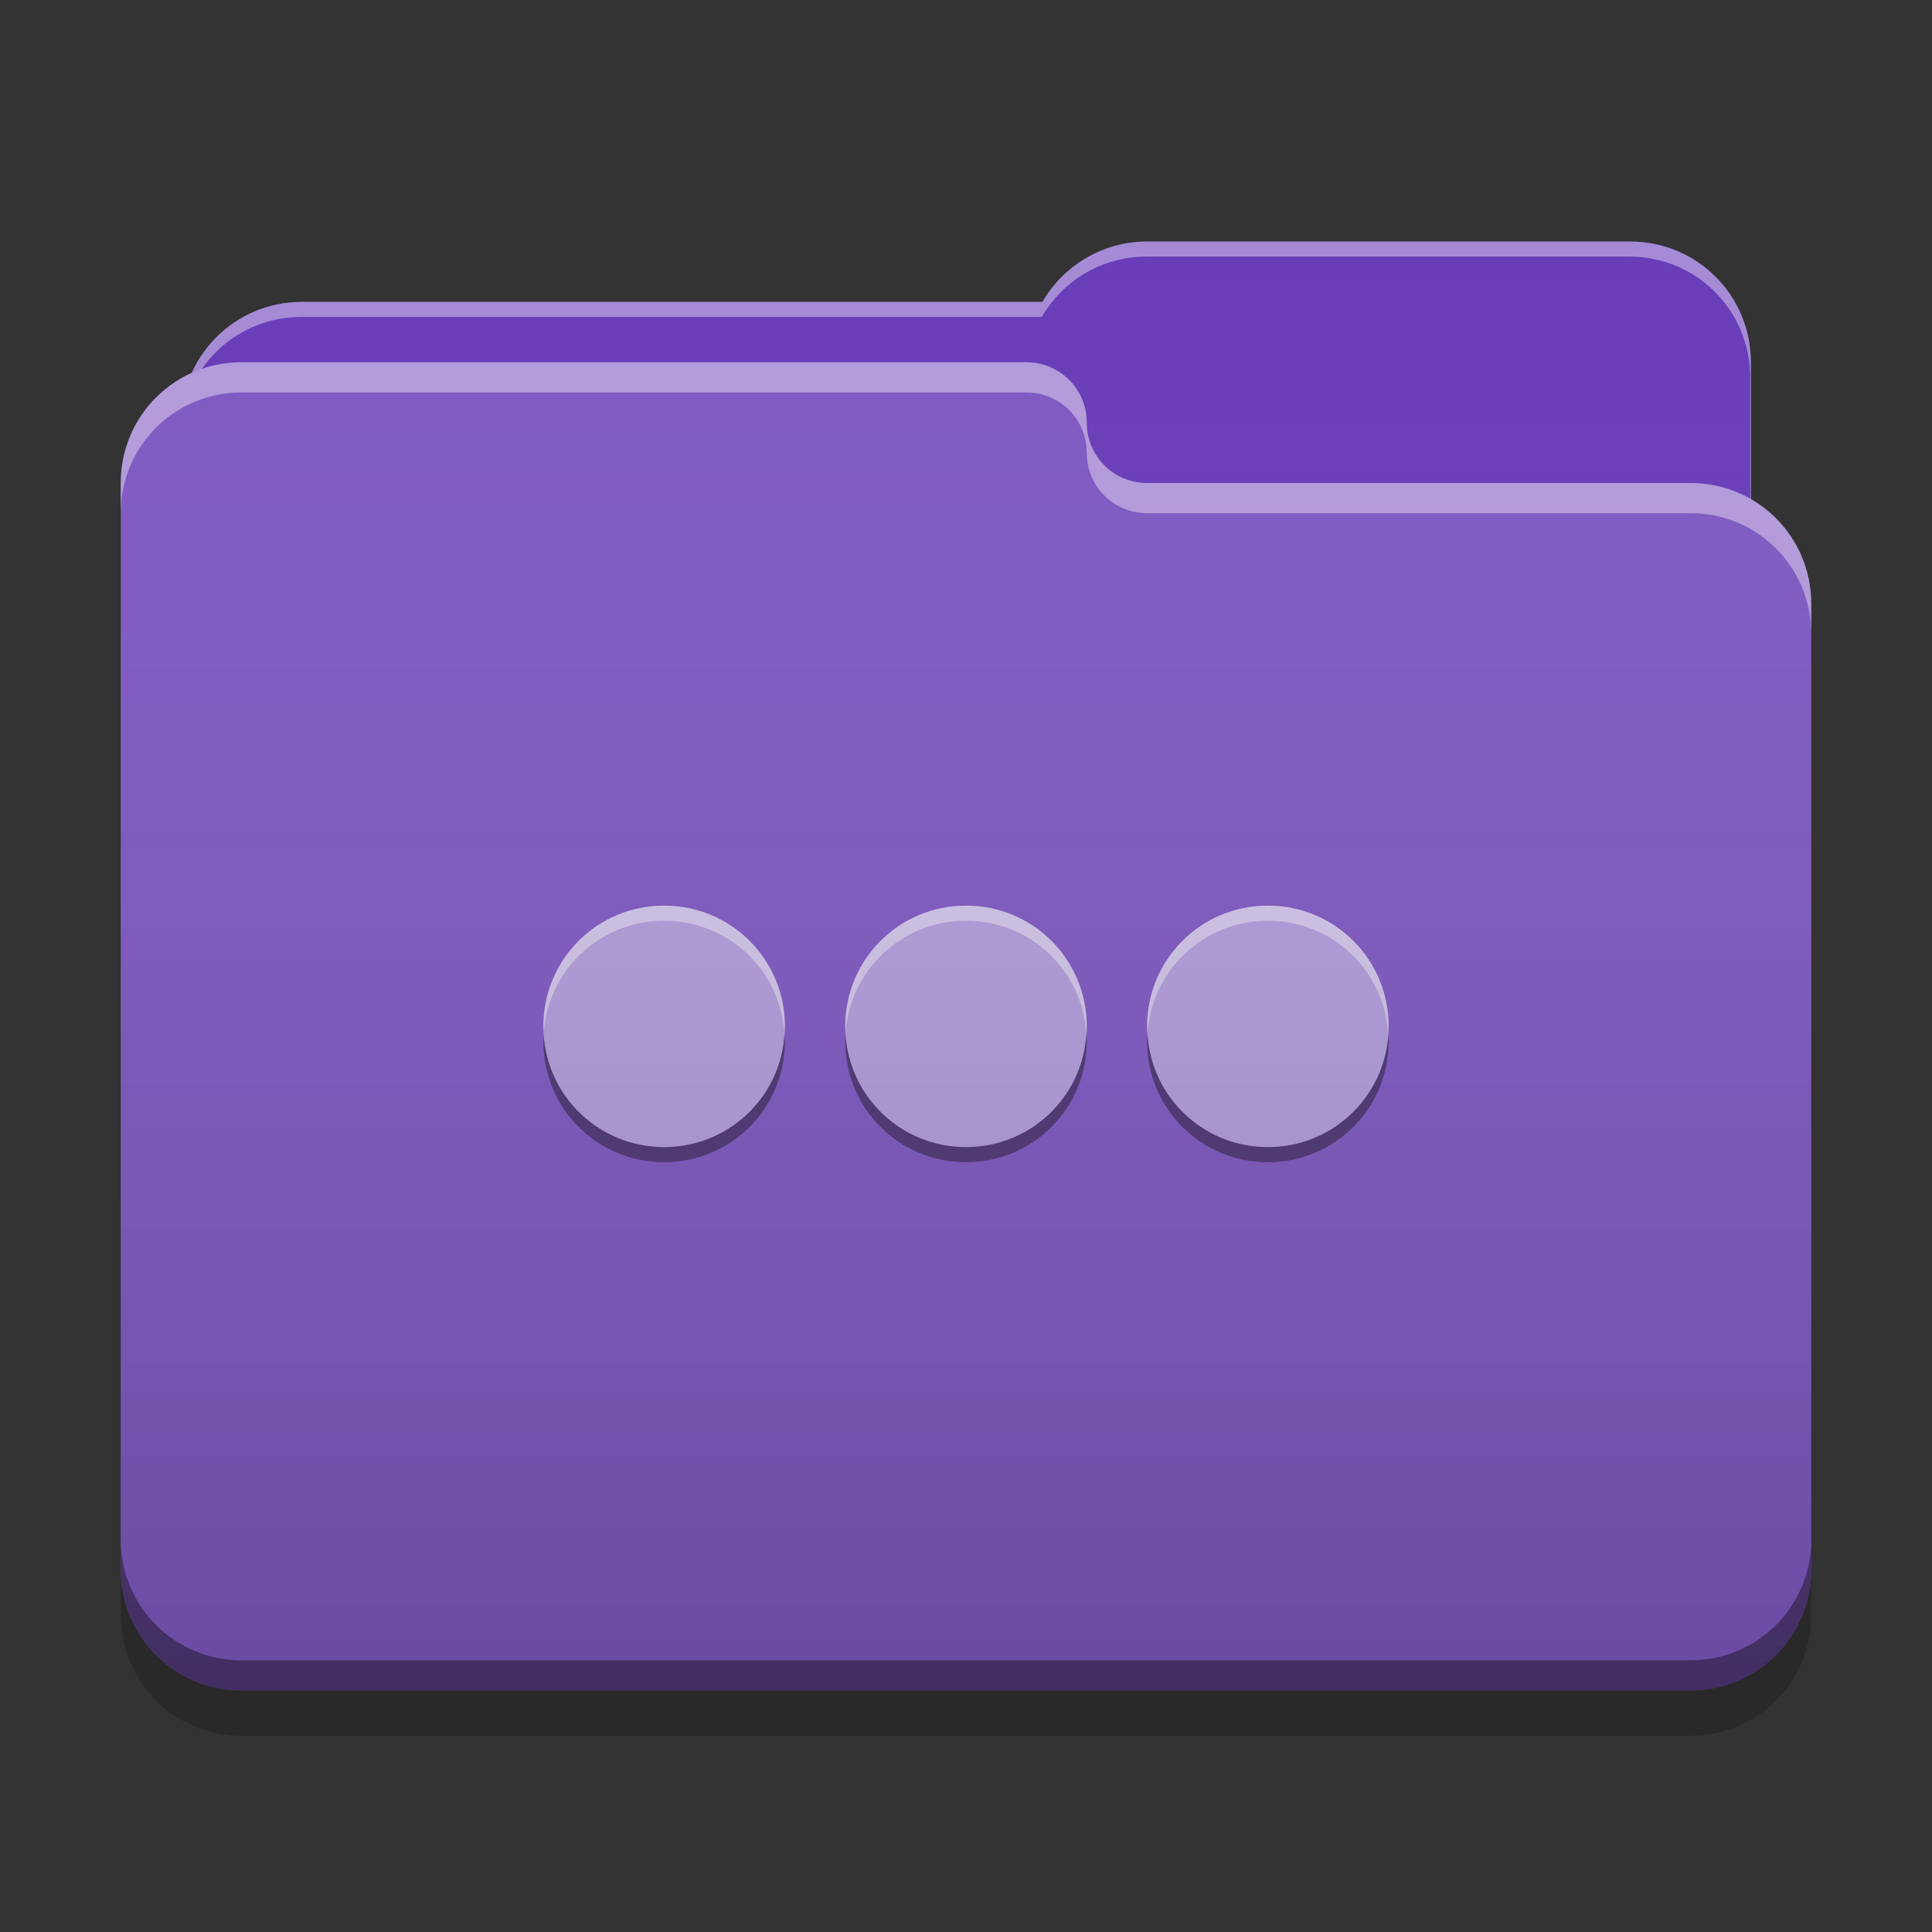 
<svg xmlns="http://www.w3.org/2000/svg" xmlns:xlink="http://www.w3.org/1999/xlink" width="32" height="32" viewBox="0 0 32 32" version="1.1">
<rect x="0" y="0" width="32" height="32" fill="#333333" stroke="none"/>
<defs>
<linearGradient id="linear0" gradientUnits="userSpaceOnUse" x1="32" y1="60" x2="32" y2="4" gradientTransform="matrix(0.5,0,0,0.5,0,0)">
<stop offset="0" style="stop-color:rgb(0%,0%,0%);stop-opacity:0.2;"/>
<stop offset="1" style="stop-color:rgb(100%,100%,100%);stop-opacity:0;"/>
</linearGradient>
</defs>
<g id="surface1">
<path style=" stroke:none;fill-rule:nonzero;fill:rgb(40.392%,22.745%,71.765%);fill-opacity:1;" d="M 19 4 C 18.258 4 17.613 4.402 17.266 5 L 5 5 C 3.891 5 3 5.891 3 7 L 3 10 C 3 11.109 3.891 12 5 12 L 27 12 C 28.109 12 29 11.109 29 10 L 29 6 C 29 4.891 28.109 4 27 4 Z M 19 4 "/>
<path style=" stroke:none;fill-rule:nonzero;fill:rgb(100%,100%,100%);fill-opacity:0.4;" d="M 19 4 C 18.258 4 17.613 4.402 17.266 5 L 5 5 C 3.891 5 3 5.891 3 7 L 3 7.039 C 3.105 6.031 3.953 5.25 4.988 5.25 L 17.254 5.25 C 17.602 4.652 18.246 4.25 18.988 4.25 L 26.988 4.25 C 28.098 4.25 28.988 5.141 28.988 6.25 L 28.988 10.211 C 28.996 10.141 29 10.07 29 10 L 29 6 C 29 4.891 28.109 4 27 4 Z M 19 4 "/>
<path style=" stroke:none;fill-rule:nonzero;fill:rgb(49.412%,34.118%,76.078%);fill-opacity:1;" d="M 4 6 C 2.891 6 2 6.891 2 8 L 2 26 C 2 27.109 2.891 28 4 28 L 28 28 C 29.109 28 30 27.109 30 26 L 30 10 C 30 8.891 29.109 8 28 8 L 19.027 8 C 19.02 8 19.008 8 19 8 C 18.445 8 18 7.555 18 7 C 18 6.445 17.555 6 17 6 Z M 4 6 "/>
<path style=" stroke:none;fill-rule:nonzero;fill:rgb(100%,100%,100%);fill-opacity:0.4;" d="M 4 6 C 2.891 6 2 6.891 2 8 L 2 8.5 C 2 7.391 2.891 6.5 4 6.5 L 17 6.5 C 17.555 6.5 18 6.945 18 7.5 C 18 8.055 18.445 8.5 19 8.5 C 19.008 8.5 19.02 8.5 19.027 8.5 L 28 8.5 C 29.109 8.5 30 9.391 30 10.5 L 30 10 C 30 8.891 29.109 8 28 8 L 19.027 8 C 19.02 8 19.008 8 19 8 C 18.445 8 18 7.555 18 7 C 18 6.445 17.555 6 17 6 Z M 4 6 "/>
<path style=" stroke:none;fill-rule:nonzero;fill:rgb(0%,0%,0%);fill-opacity:0.4;" d="M 2 25.5 L 2 26 C 2 27.109 2.891 28 4 28 L 28 28 C 29.109 28 30 27.109 30 26 L 30 25.5 C 30 26.609 29.109 27.5 28 27.5 L 4 27.5 C 2.891 27.5 2 26.609 2 25.5 Z M 2 25.5 "/>
<path style=" stroke:none;fill-rule:nonzero;fill:rgb(0%,0%,0%);fill-opacity:0.2;" d="M 2 26 L 2 26.75 C 2 27.859 2.891 28.75 4 28.75 L 28 28.75 C 29.109 28.75 30 27.859 30 26.75 L 30 26 C 30 27.109 29.109 28 28 28 L 4 28 C 2.891 28 2 27.109 2 26 Z M 2 26 "/>
<path style=" stroke:none;fill-rule:nonzero;fill:rgb(70.196%,61.569%,85.882%);fill-opacity:0.996;" d="M 11 15 C 9.891 15 9 15.891 9 17 C 9 18.109 9.891 19 11 19 C 12.109 19 13 18.109 13 17 C 13 15.891 12.109 15 11 15 Z M 16 15 C 14.891 15 14 15.891 14 17 C 14 18.109 14.891 19 16 19 C 17.109 19 18 18.109 18 17 C 18 15.891 17.109 15 16 15 Z M 21 15 C 19.891 15 19 15.891 19 17 C 19 18.109 19.891 19 21 19 C 22.109 19 23 18.109 23 17 C 23 15.891 22.109 15 21 15 Z M 21 15 "/>
<path style=" stroke:none;fill-rule:nonzero;fill:rgb(100%,100%,100%);fill-opacity:0.4;" d="M 11 15 C 9.891 15 9 15.891 9 17 C 9 17.035 9.004 17.074 9.004 17.109 C 9.078 16.066 9.938 15.25 11 15.25 C 12.062 15.25 12.922 16.066 12.992 17.109 C 12.996 17.074 13 17.035 13 17 C 13 15.891 12.109 15 11 15 Z M 16 15 C 14.891 15 14 15.891 14 17 C 14 17.035 14.004 17.074 14.004 17.109 C 14.078 16.066 14.938 15.25 16 15.25 C 17.062 15.25 17.922 16.066 17.992 17.109 C 17.996 17.074 18 17.035 18 17 C 18 15.891 17.109 15 16 15 Z M 21 15 C 19.891 15 19 15.891 19 17 C 19 17.035 19.004 17.074 19.008 17.109 C 19.078 16.066 19.938 15.25 21 15.25 C 22.062 15.25 22.922 16.066 22.992 17.109 C 22.996 17.074 23 17.035 23 17 C 23 15.891 22.109 15 21 15 Z M 21 15 "/>
<path style=" stroke:none;fill-rule:nonzero;fill:rgb(0%,0%,0%);fill-opacity:0.4;" d="M 11 19.25 C 9.891 19.25 9 18.359 9 17.25 C 9 17.215 9.004 17.176 9.004 17.141 C 9.078 18.184 9.938 19 11 19 C 12.062 19 12.922 18.184 12.992 17.141 C 12.996 17.176 13 17.215 13 17.25 C 13 18.359 12.109 19.25 11 19.25 Z M 16 19.25 C 14.891 19.25 14 18.359 14 17.25 C 14 17.215 14.004 17.176 14.004 17.141 C 14.078 18.184 14.938 19 16 19 C 17.062 19 17.922 18.184 17.992 17.141 C 17.996 17.176 18 17.215 18 17.25 C 18 18.359 17.109 19.25 16 19.25 Z M 21 19.25 C 19.891 19.25 19 18.359 19 17.25 C 19 17.215 19.004 17.176 19.008 17.141 C 19.078 18.184 19.938 19 21 19 C 22.062 19 22.922 18.184 22.996 17.141 C 22.996 17.176 23 17.215 23 17.25 C 23 18.359 22.109 19.25 21 19.25 Z M 21 19.25 "/>
<path style=" stroke:none;fill-rule:nonzero;fill:url(#linear0);" d="M 19 4 C 18.258 4 17.613 4.402 17.266 5 L 5 5 C 4.188 5 3.488 5.48 3.176 6.176 C 2.48 6.488 2 7.188 2 8 L 2 26 C 2 27.109 2.891 28 4 28 L 28 28 C 29.109 28 30 27.109 30 26 L 30 10 C 30 9.258 29.598 8.613 29 8.266 L 29 6 C 29 4.891 28.109 4 27 4 Z M 19 4 "/>
</g>
</svg>
